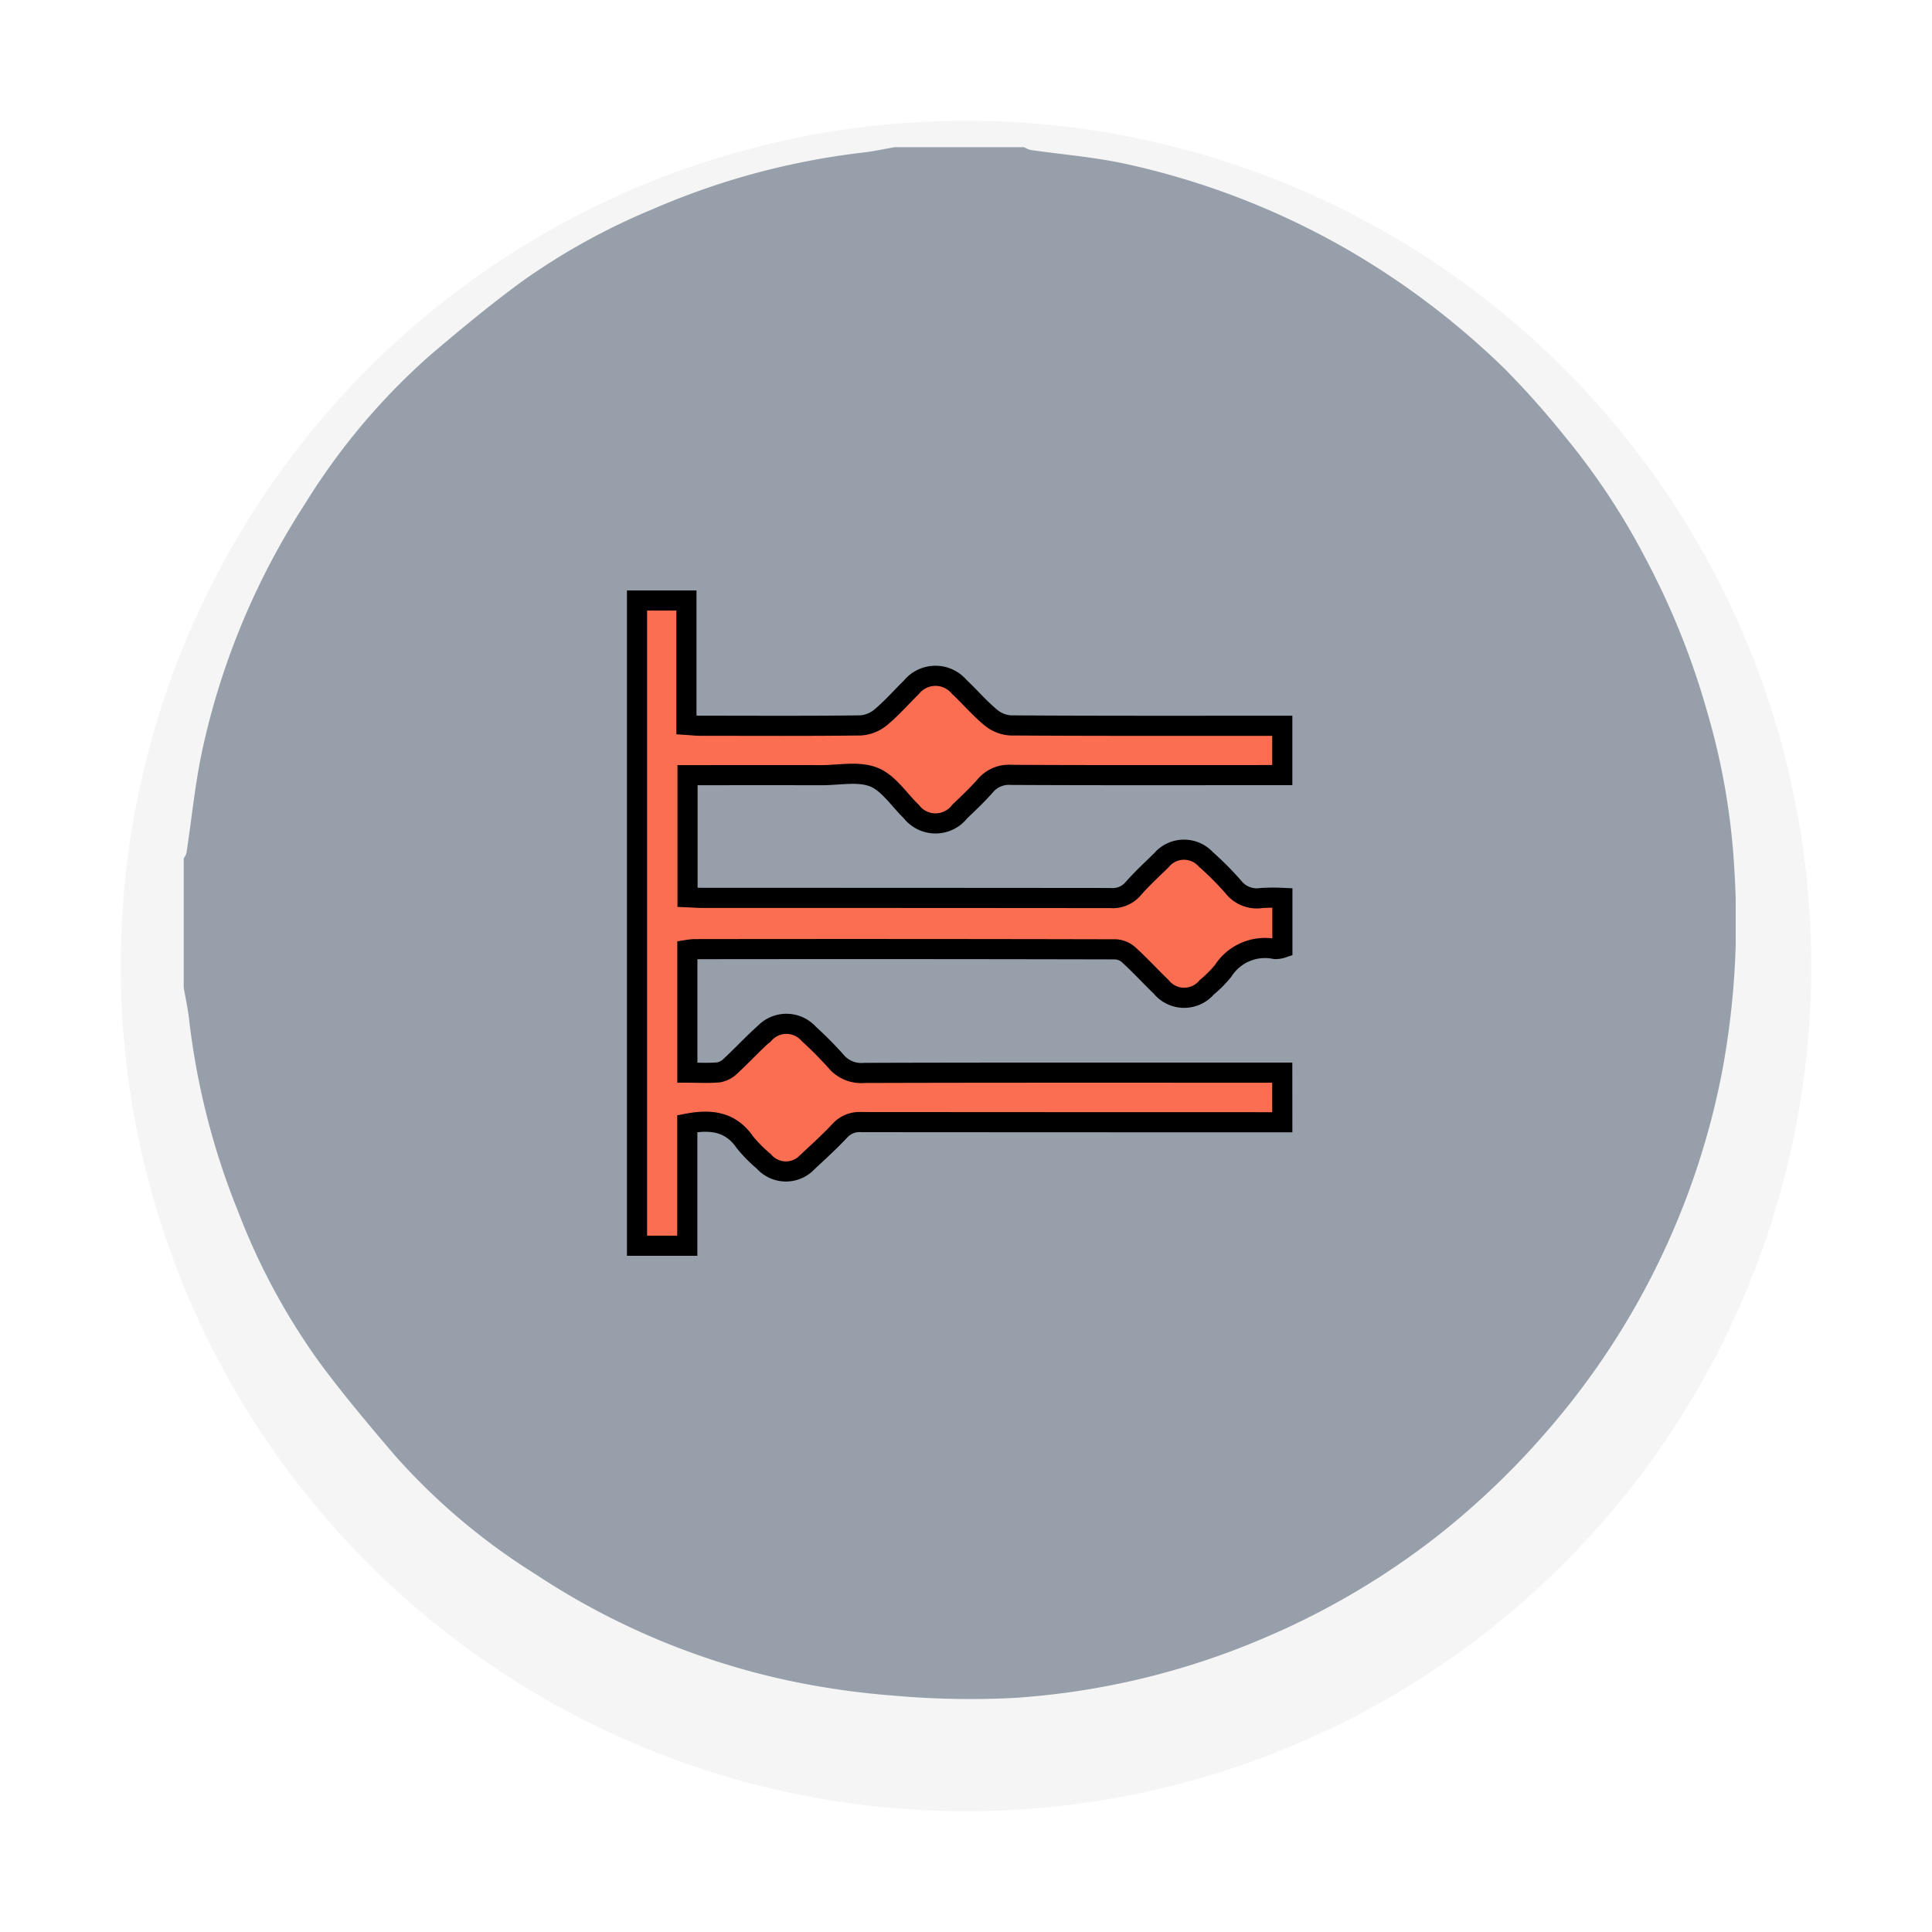 <svg xmlns="http://www.w3.org/2000/svg" xmlns:xlink="http://www.w3.org/1999/xlink" width="144" height="144" viewBox="0 0 144 144">
  <defs>
    <filter id="Trazado_626078" x="0" y="0" width="144" height="144" filterUnits="userSpaceOnUse">
      <feOffset dy="3" input="SourceAlpha"/>
      <feGaussianBlur stdDeviation="3" result="blur"/>
      <feFlood flood-opacity="0.161"/>
      <feComposite operator="in" in2="blur"/>
      <feComposite in="SourceGraphic"/>
    </filter>
    <clipPath id="clip-path">
      <rect id="Rectángulo_335136" data-name="Rectángulo 335136" width="115.676" height="115.672" fill="#ebebeb"/>
    </clipPath>
  </defs>
  <g id="Grupo_901993" data-name="Grupo 901993" transform="translate(-256 -2104)">
    <g transform="matrix(1, 0, 0, 1, 256, 2104)" filter="url(#Trazado_626078)">
      <path id="Trazado_626078-2" data-name="Trazado 626078" d="M63,0A63,63,0,1,1,0,63,63,63,0,0,1,63,0Z" transform="translate(9 6)" fill="#f5f5f5"/>
    </g>
    <g id="Grupo_897956" data-name="Grupo 897956" transform="translate(269.693 2114.969)">
      <g id="Grupo_897955" data-name="Grupo 897955" transform="translate(0 0)" clip-path="url(#clip-path)">
        <path id="Trazado_626076" data-name="Trazado 626076" d="M53,0h9.638a1.929,1.929,0,0,0,.473.207c2.374.345,4.78.531,7.116,1.043a57.908,57.908,0,0,1,16.509,6.38,59.4,59.4,0,0,1,11.693,8.862,64.542,64.542,0,0,1,4.5,5.053,51.779,51.779,0,0,1,5.957,8.972,57.668,57.668,0,0,1,4.684,11.641,51.555,51.555,0,0,1,2.007,11.727,60.571,60.571,0,0,1-.9,14.941,57.417,57.417,0,0,1-12.967,26.761,59.378,59.378,0,0,1-8.094,7.792A57.3,57.3,0,0,1,80.8,111a56.771,56.771,0,0,1-18.921,4.585,64.646,64.646,0,0,1-9.111-.184,59.374,59.374,0,0,1-7.86-1.147,55.1,55.1,0,0,1-18.7-7.9,47.909,47.909,0,0,1-10.492-8.868c-1.947-2.288-3.892-4.589-5.67-7.008A49.324,49.324,0,0,1,4.052,79.325,55.045,55.045,0,0,1,.4,65.005c-.088-.792-.263-1.576-.4-2.362V53.005a1.291,1.291,0,0,0,.2-.377c.4-2.586.644-5.2,1.2-7.755a55.172,55.172,0,0,1,7.647-18.3,49.2,49.2,0,0,1,9.337-11.082c2.214-1.883,4.457-3.743,6.8-5.462a49.4,49.4,0,0,1,9.752-5.4A55.412,55.412,0,0,1,50.643.4C51.435.307,52.217.136,53,0m28.88,72.676V68.981H80.7c-9.989,0-19.978-.012-29.969.018a2.459,2.459,0,0,1-2.1-.854A27.376,27.376,0,0,0,46.6,66.094a2.23,2.23,0,0,0-3.27-.078c-.888.786-1.694,1.666-2.566,2.472a1.681,1.681,0,0,1-.886.469c-.754.068-1.52.022-2.334.022V59.83a4.852,4.852,0,0,1,.513-.056q15.7-.006,31.413.014a1.617,1.617,0,0,1,.99.423c.828.76,1.588,1.59,2.4,2.37a2.207,2.207,0,0,0,3.4.038,8.855,8.855,0,0,0,1.221-1.225,3.71,3.71,0,0,1,3.884-1.634,1.673,1.673,0,0,0,.537-.086V55.948a14.309,14.309,0,0,0-1.552.01,2.229,2.229,0,0,1-2.111-.834,22.932,22.932,0,0,0-2.039-2.045,2.2,2.2,0,0,0-3.328.078c-.716.69-1.45,1.369-2.1,2.117a2,2,0,0,1-1.688.686q-15.226-.024-30.452-.014c-.341,0-.684-.028-1.067-.044V46.8h1.109q4.432,0,8.866,0c1.315,0,2.767-.313,3.908.142,1.1.437,1.879,1.68,2.8,2.57a2.282,2.282,0,0,0,3.607,0c.648-.622,1.3-1.241,1.9-1.915a2.3,2.3,0,0,1,1.927-.82c6.36.034,12.72.018,19.08.018h1.137V43.126H80.7c-6.36,0-12.72.014-19.08-.028a2.557,2.557,0,0,1-1.49-.608c-.834-.7-1.548-1.534-2.342-2.282a2.313,2.313,0,0,0-3.553.05c-.758.742-1.458,1.55-2.268,2.224a2.634,2.634,0,0,1-1.506.616c-3.982.05-7.966.028-11.948.024-.307,0-.614-.036-1.043-.064V33.789H33.787V81.875h3.747v-9.1c1.782-.341,3.23-.142,4.283,1.373a10.15,10.15,0,0,0,1.418,1.436,2.184,2.184,0,0,0,3.254.056c.822-.766,1.654-1.522,2.42-2.34a1.985,1.985,0,0,1,1.61-.64q15.031.027,30.065.012Z" transform="translate(0 0)" fill="#969faa"/>
        <path id="Trazado_626077" data-name="Trazado 626077" d="M65.031,55.824h-1.3q-15.034,0-30.065-.012a1.985,1.985,0,0,0-1.61.64c-.766.818-1.6,1.574-2.42,2.34a2.184,2.184,0,0,1-3.254-.056A10.15,10.15,0,0,1,24.966,57.3c-1.053-1.514-2.5-1.714-4.283-1.373v9.1H16.936V16.937h3.683v9.269c.429.028.736.064,1.043.064,3.982,0,7.966.026,11.948-.024a2.634,2.634,0,0,0,1.506-.616c.81-.674,1.51-1.482,2.268-2.224a2.313,2.313,0,0,1,3.553-.05c.794.748,1.508,1.586,2.342,2.282a2.557,2.557,0,0,0,1.49.608c6.36.042,12.72.028,19.08.028h1.181V29.95H63.894c-6.36,0-12.72.016-19.08-.018a2.3,2.3,0,0,0-1.927.82c-.593.674-1.249,1.293-1.9,1.915a2.282,2.282,0,0,1-3.607,0c-.92-.89-1.7-2.133-2.8-2.57-1.141-.455-2.594-.138-3.908-.142q-4.435-.009-8.866,0H20.7v9.1c.383.016.726.044,1.067.044q15.226,0,30.452.014a2,2,0,0,0,1.688-.686c.654-.748,1.389-1.426,2.1-2.117a2.2,2.2,0,0,1,3.328-.078,22.932,22.932,0,0,1,2.039,2.045,2.229,2.229,0,0,0,2.111.834,14.308,14.308,0,0,1,1.552-.01v3.727a1.673,1.673,0,0,1-.537.086,3.71,3.71,0,0,0-3.884,1.634A8.855,8.855,0,0,1,59.4,45.767a2.207,2.207,0,0,1-3.4-.038c-.808-.78-1.568-1.61-2.4-2.37a1.617,1.617,0,0,0-.99-.423Q36.909,42.9,21.2,42.922a4.851,4.851,0,0,0-.513.056v9.149c.814,0,1.58.046,2.334-.022a1.681,1.681,0,0,0,.886-.469c.872-.806,1.678-1.686,2.566-2.472a2.23,2.23,0,0,1,3.27.078,27.375,27.375,0,0,1,2.033,2.051,2.459,2.459,0,0,0,2.1.854c9.991-.03,19.98-.018,29.969-.018h1.183Z" transform="translate(16.851 16.853)" fill="#fc6e51" stroke="#000" stroke-width="1.5"/>
      </g>
    </g>
  </g>
</svg>
